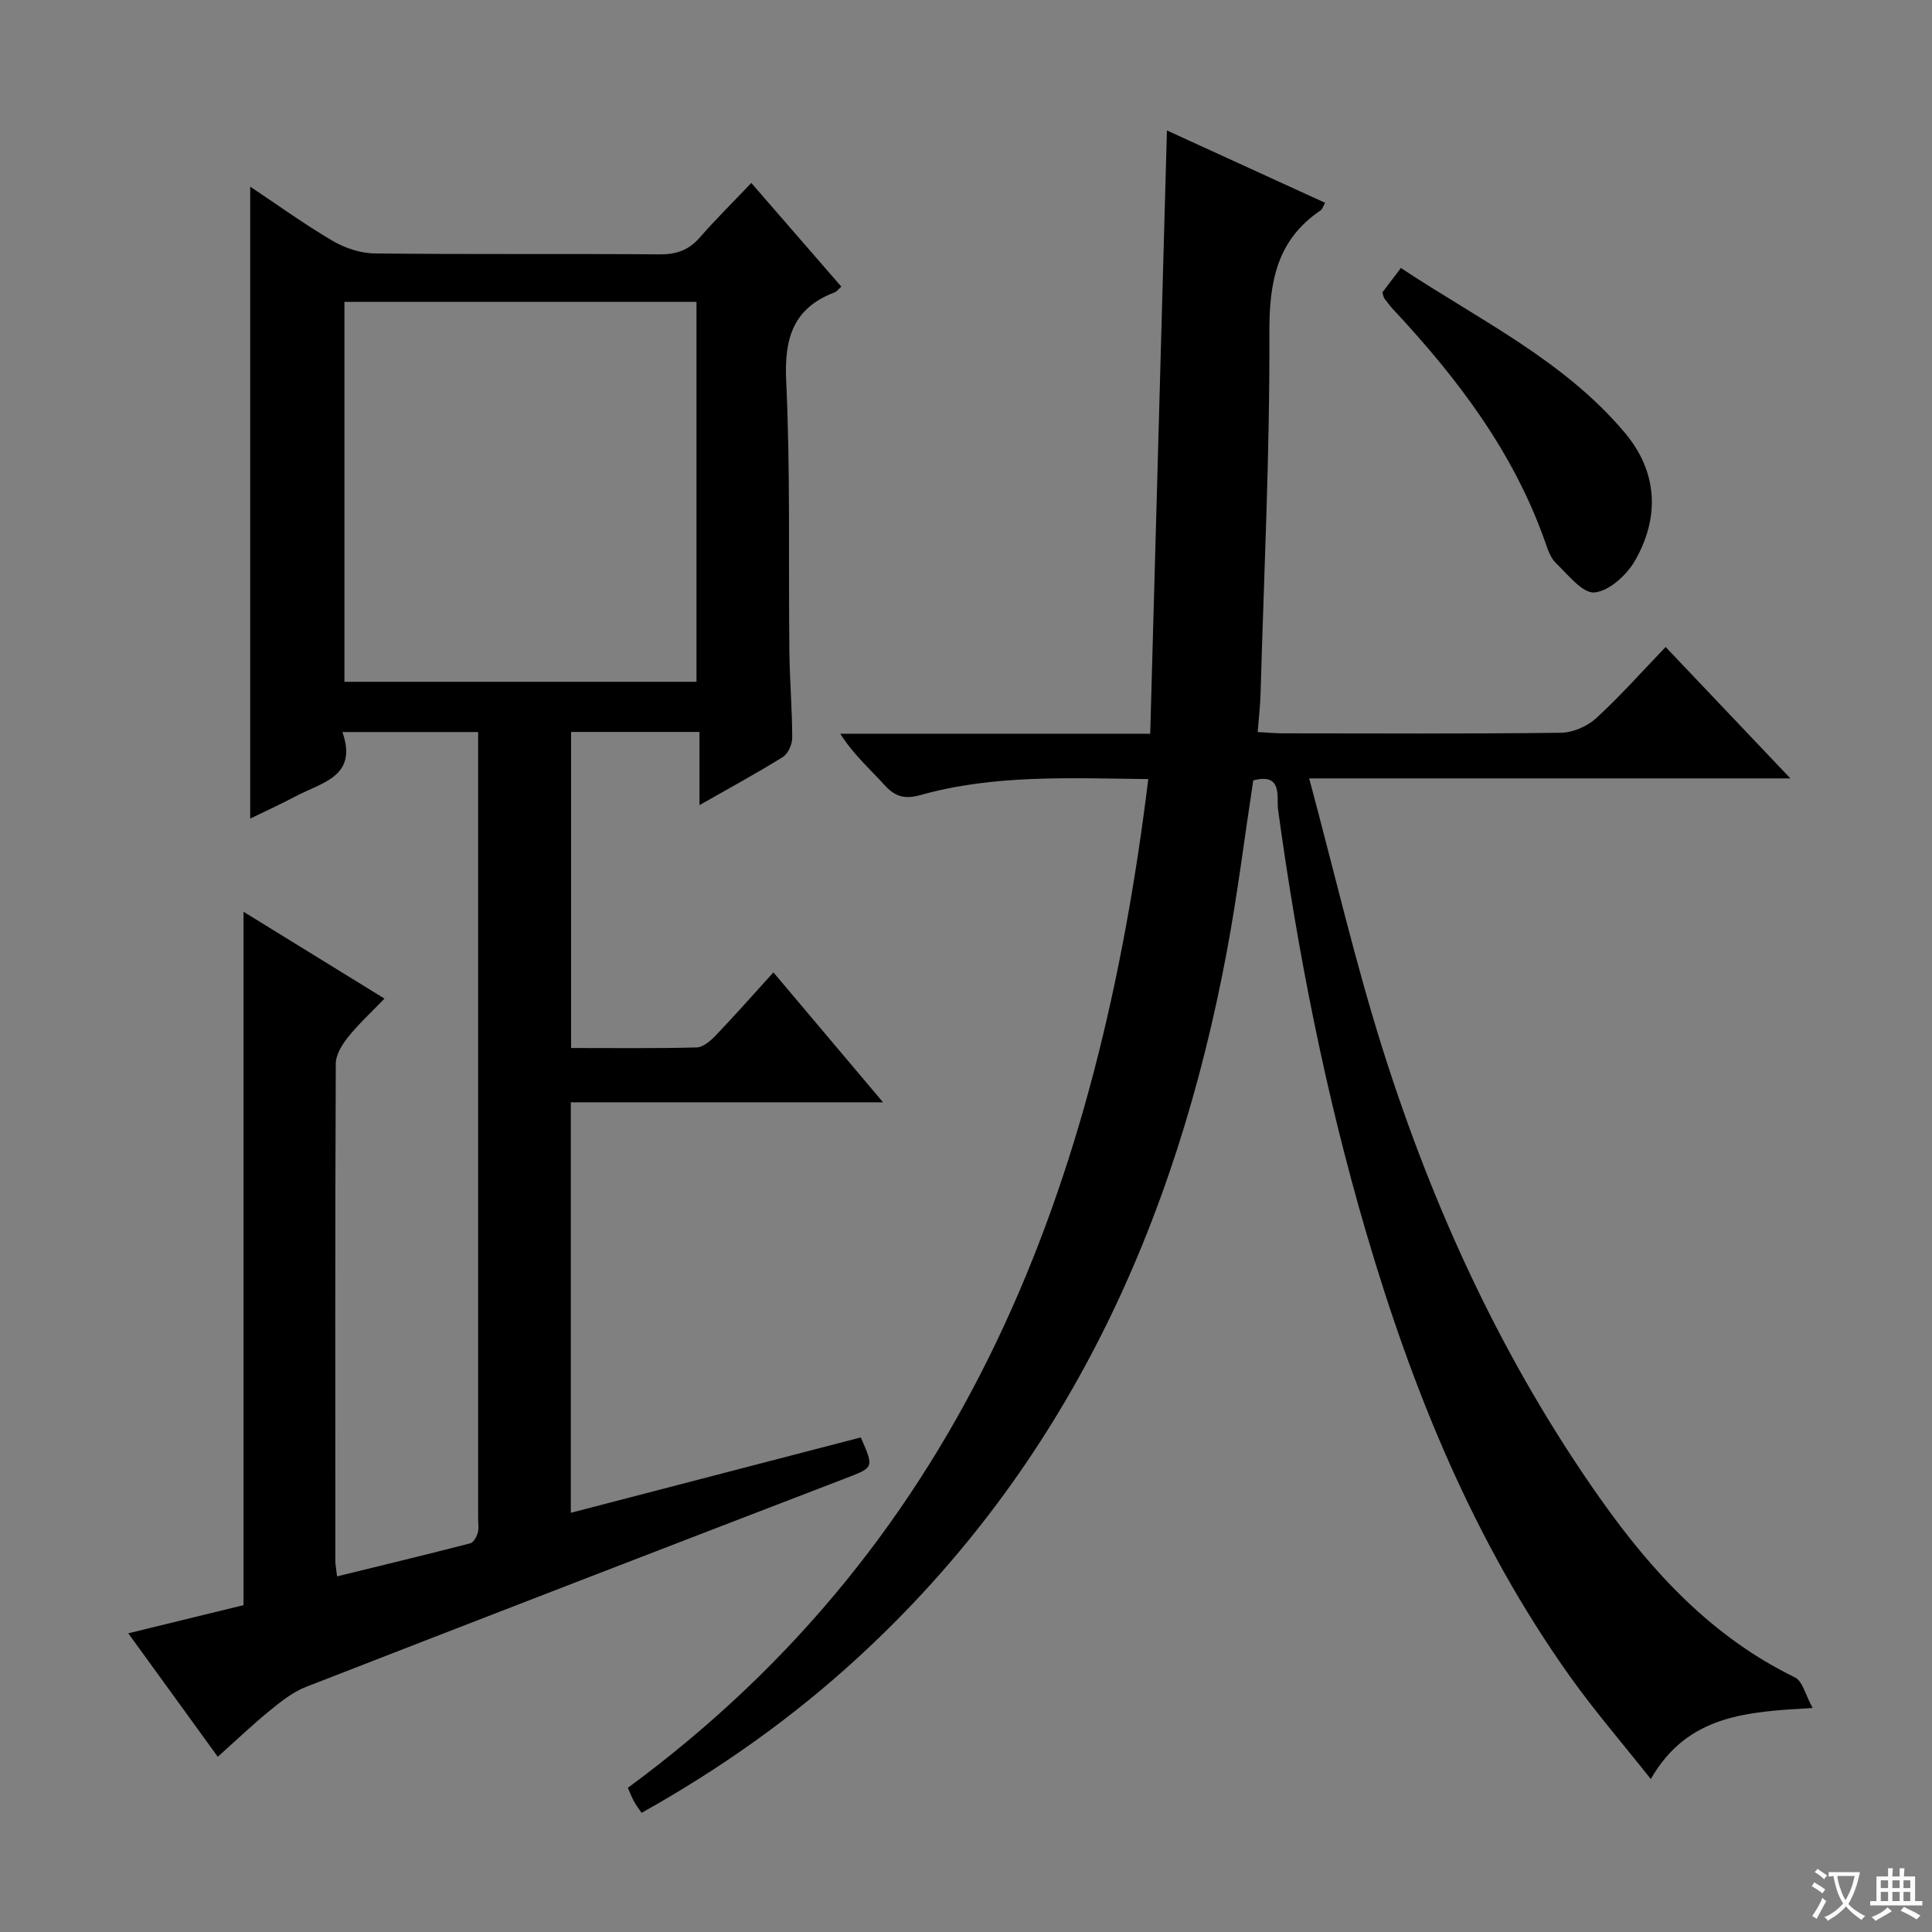 <svg enable-background="new 0 0 400 400" viewBox="0 0 400 400" xmlns="http://www.w3.org/2000/svg"><rect x="0" y="0" width="400" height="400" fill="#808080" stroke="none"/><path d="m377.9 391.2c-.2.3-.4.5-.6.8-.7-.6-1.4-1-2.2-1.5.2-.3.4-.5.5-.8.6.4 1.4.8 2.3 1.5zm-1.8 6.1c-.2-.2-.5-.4-.9-.6.4-.6.8-1.2 1.2-1.9s.7-1.3.9-1.9c.3.3.5.5.8.7-.7 1.3-1.4 2.6-2 3.7zm2.2-9c-.3.3-.5.5-.6.8-.6-.6-1.3-1.1-2-1.5.3-.3.5-.5.6-.7.6.5 1.3.9 2 1.4zm.3.2v-.9h2 4.5c-.3 1.3-.6 2.5-1 3.6s-.9 2.1-1.4 3c.4.5 1 1 1.6 1.4s1.2.8 1.9 1.1c-.3.2-.5.4-.8.8-.4-.3-1-.7-1.6-1.2s-1.2-1.1-1.6-1.6c-.5.6-1.1 1.1-1.7 1.6s-1.4.9-2.1 1.4c-.1-.3-.3-.5-.7-.8.6-.2 1.2-.5 1.9-1s1.4-1.1 2-1.8c-.5-.8-.9-1.6-1.2-2.5s-.6-2-.8-3.2c-.4.1-.7.1-1 .1zm2.5 2.7c.3 1 .7 1.7 1 2.2.3-.5.6-1.1 1-2s.6-1.9.9-3h-3.2-.4c.1.9.3 1.8.7 2.8z" fill="#fafbfa"/><path d="m396.5 388.5v1.5 3.6h1.5v.9c-.4 0-1 0-1.7 0h-7.9c-.5 0-.9 0-1.2 0v-.9h1.3v-3.5c0-.7 0-1.2 0-1.6h2.4c0-.8 0-1.4 0-1.7h1c0 .3-.1.8-.1 1.7h1.5c0-.8 0-1.4 0-1.7h1c0 .3-.1.9-.1 1.7zm-8.2 9.2c-.2-.3-.5-.5-.8-.8.8-.3 1.4-.6 1.9-.9s1-.7 1.4-1.1c.3.3.6.5.9.8-1.6 1-2.8 1.6-3.4 2zm2.6-6.8v-1.6h-1.5v1.6zm0 2.7v-1.9h-1.5v1.9zm2.4-2.7v-1.6h-1.5v1.6zm0 2.7v-1.9h-1.5v1.9zm.2 2 .7-.8c.4.2.9.5 1.6.8s1.3.7 1.8 1c-.3.3-.5.5-.8.8-.4-.3-1.5-1-3.3-1.8zm2-4.7v-1.6h-1.4v1.6zm0 2.7v-1.9h-1.4v1.9z" fill="#fafbfa"/><g fill="#010000"><path d="m50.42 188.77c9.71 5.98 19.14 11.79 29.18 17.98-2.65 2.76-5.29 5.18-7.51 7.94-1.25 1.55-2.56 3.65-2.57 5.51-.15 34.33-.11 68.65-.09 102.98 0 .82.18 1.63.36 3.19 9.33-2.29 18.47-4.49 27.57-6.84.68-.17 1.31-1.34 1.55-2.16.27-.92.08-1.98.08-2.98 0-52.66 0-105.31 0-157.97 0-1.49 0-2.98 0-4.86-9.3 0-18.34 0-28.1 0 3.26 9.22-4.26 10.42-9.59 13.26-3.2 1.7-6.51 3.2-9.5 4.66 0-43.6 0-86.96 0-130.84 5.57 3.71 11.14 7.74 17.04 11.21 2.56 1.51 5.79 2.59 8.73 2.62 19.66.23 39.33.04 58.99.19 3.45.03 6.02-.85 8.3-3.46 3.28-3.76 6.84-7.27 10.69-11.32 6.49 7.48 12.55 14.45 18.64 21.47-.64.56-.96 1.02-1.4 1.18-8.57 3.27-10.43 9.48-10.02 18.31.88 18.62.45 37.31.66 55.97.07 5.98.58 11.96.59 17.94 0 1.36-.85 3.3-1.93 3.97-5.33 3.33-10.87 6.32-17.27 9.97 0-5.47 0-10.13 0-15.15-9.27 0-17.8 0-26.58 0v65.44c8.79 0 17.4.11 26.01-.12 1.35-.04 2.89-1.39 3.96-2.51 3.9-4.08 7.63-8.31 11.92-13.03 7.38 8.75 14.6 17.31 22.69 26.9-22.21 0-43.33 0-64.64 0v84.99c20.21-5.25 40.15-10.44 60.04-15.61 2.79 6.39 2.72 6.2-3.35 8.54-37.2 14.3-74.38 28.65-111.51 43.11-2.7 1.05-5.15 2.99-7.43 4.85-3.59 2.92-6.94 6.13-10.84 9.62-6.15-8.48-12.07-16.65-18.53-25.56 8.27-2.02 16.02-3.91 23.86-5.83 0-47.62 0-95.17 0-143.56zm20.89-47.61h72.89c0-26.51 0-52.58 0-78.66-24.48 0-48.57 0-72.89 0z"/><path d="m237.74 161.3c-16.28-.18-31.9-.97-47.14 3.3-3.19.89-5.2.42-7.39-1.98-3.08-3.39-6.54-6.43-9.25-10.71h64.18c1.16-41.83 2.3-83.17 3.46-124.9 10.7 4.89 21.66 9.9 32.75 14.98-.44.77-.57 1.32-.91 1.55-9.13 6.16-10.68 14.88-10.63 25.41.1 24.95-1.12 49.9-1.83 74.85-.07 2.43-.37 4.86-.59 7.76 2.09.11 3.69.27 5.29.27 19.16.02 38.33.12 57.48-.12 2.47-.03 5.43-1.3 7.27-2.98 4.9-4.47 9.32-9.47 14.42-14.78 8.64 9.1 16.8 17.69 25.83 27.21-33.48 0-65.81 0-99.63 0 5.21 19.36 9.5 37.94 15.22 56.06 10.51 33.27 25.02 64.77 45.26 93.36 10.67 15.07 23.05 28.41 40.08 36.7 1.6.78 2.19 3.65 3.68 6.34-13.56.79-25.87 1.38-33.51 14.71-5.86-7.4-11.59-14.03-16.66-21.14-19.93-27.94-32.65-59.25-42.25-91.95-8.43-28.73-14.21-58.02-18.27-87.68-.33-2.41 1.07-7.65-5.13-5.98-1.8 11.77-3.26 23.61-5.45 35.32-10.56 56.49-33.31 106.69-76.36 146.25-13.53 12.44-28.42 23-44.83 32.18-.56-.83-1.13-1.56-1.56-2.36-.46-.84-.81-1.75-1.28-2.82 70.23-51.65 97.52-125.32 107.75-208.85z"/><path d="m286.2 60.55c1.08-1.42 2.26-2.98 3.84-5.07 16.12 10.71 33.71 19.07 46.36 34.11 6.78 8.06 7.29 17.41 2.13 26.45-1.71 2.99-5.36 6.34-8.4 6.62-2.48.23-5.51-3.7-8-6.09-1.13-1.08-1.7-2.85-2.24-4.41-6.55-18.59-18.14-33.86-31.4-48.05-.68-.73-1.28-1.53-1.87-2.33-.18-.25-.21-.61-.42-1.23z"/></g></svg>